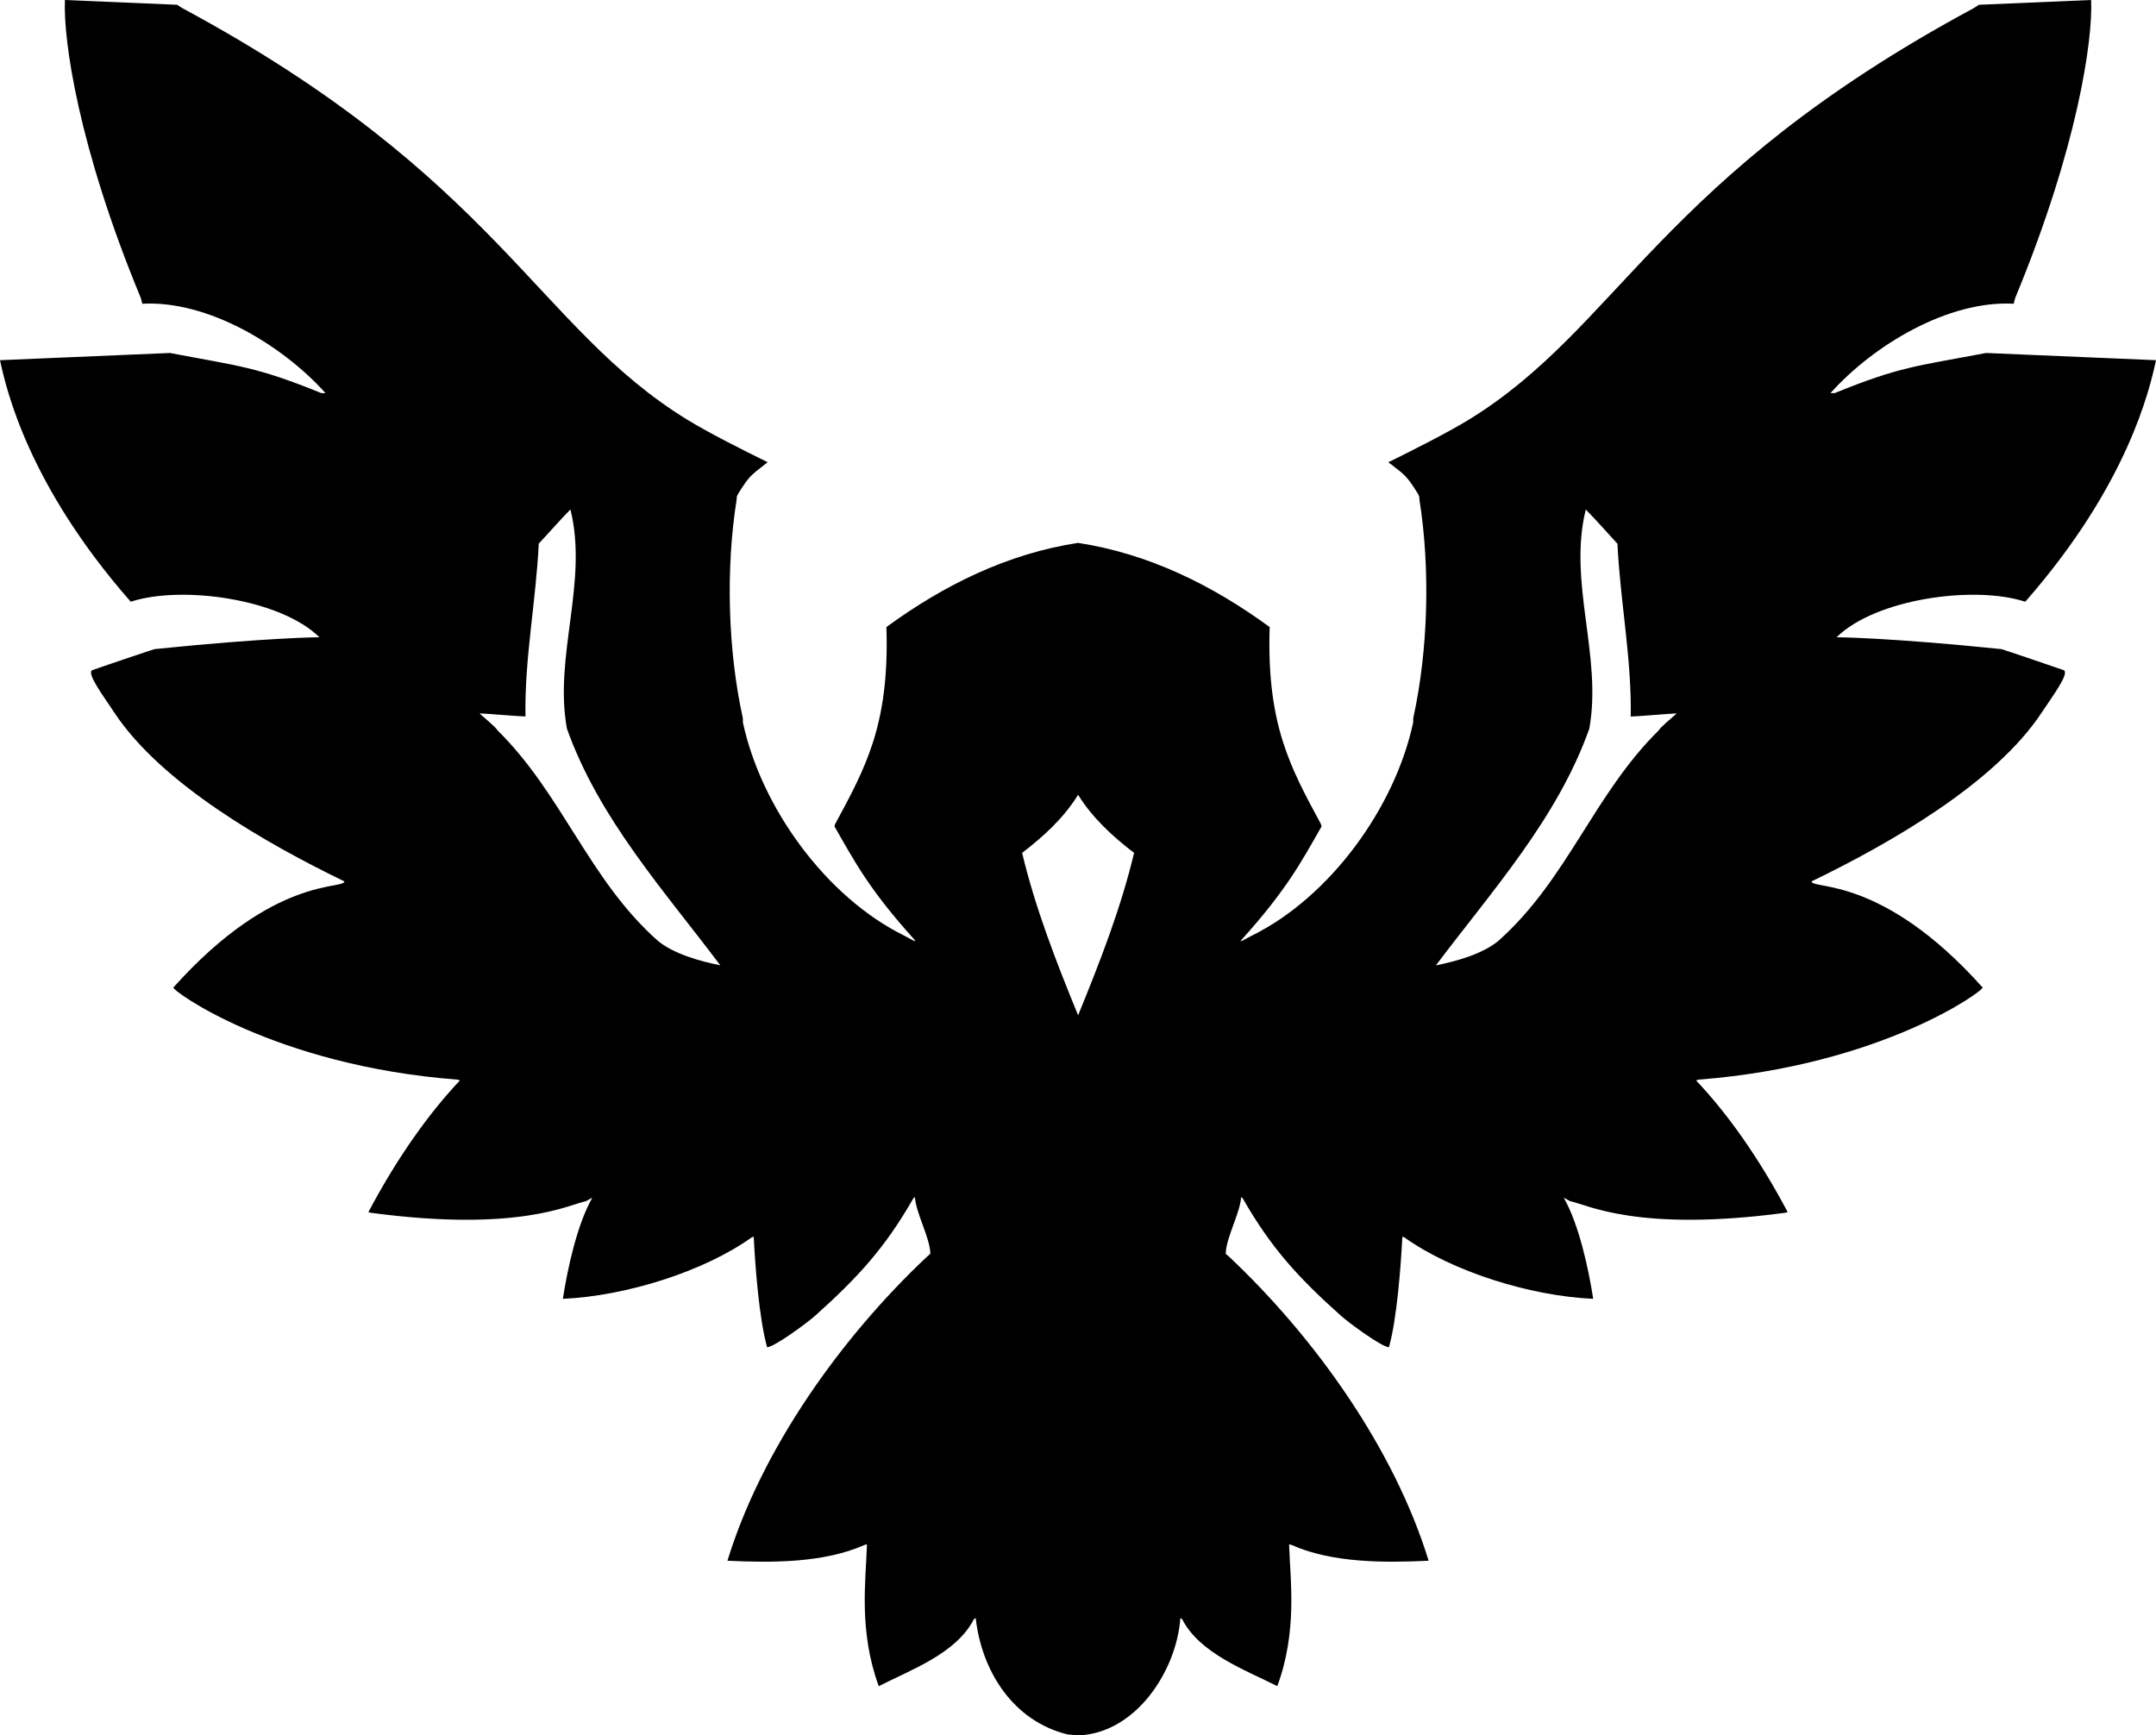 <?xml version="1.0" encoding="UTF-8" standalone="no"?>
<!-- Generated by IcoMoon.io -->

<svg
   version="1.1"
   width="32.003"
   height="25.762"
   viewBox="0 0 32.003 25.762"
   id="svg6"
   sodipodi:docname="stx.svg"
   inkscape:version="1.1.1 (3bf5ae0d25, 2021-09-20)"
   xmlns:inkscape="http://www.inkscape.org/namespaces/inkscape"
   xmlns:sodipodi="http://sodipodi.sourceforge.net/DTD/sodipodi-0.dtd"
   xmlns="http://www.w3.org/2000/svg"
   xmlns:svg="http://www.w3.org/2000/svg">
  <defs
     id="defs10" />
  <sodipodi:namedview
     id="namedview8"
     pagecolor="#ffffff"
     bordercolor="#666666"
     borderopacity="1.0"
     inkscape:pageshadow="2"
     inkscape:pageopacity="0.0"
     inkscape:pagecheckerboard="0"
     showgrid="false"
     inkscape:zoom="26.5625"
     inkscape:cx="15.981176"
     inkscape:cy="12.856471"
     inkscape:window-width="1920"
     inkscape:window-height="1009"
     inkscape:window-x="-8"
     inkscape:window-y="-8"
     inkscape:window-maximized="1"
     inkscape:current-layer="svg6" />
  <title
     id="title2">xssm</title>
  <path
     fill="#000000"
     d="m 15.845,25.747 c -0.805,-0.198 -1.272,-0.934 -1.362,-1.726 -0.009,0.006 -0.023,0.008 -0.028,0.018 -0.261,0.508 -0.932,0.748 -1.411,0.992 -0.301,-0.82 -0.192,-1.573 -0.175,-2.104 -0.013,0.001 -0.025,0.003 -0.037,0.008 -0.605,0.269 -1.38,0.265 -2.034,0.234 0.511,-1.666 1.69,-3.315 2.955,-4.507 0,0 0.057,-0.05 0.057,-0.05 -0.007,-0.245 -0.213,-0.598 -0.229,-0.841 -0.009,0.008 -0.021,0.014 -0.027,0.024 -0.412,0.72 -0.812,1.163 -1.46,1.742 -0.107,0.096 -0.59,0.454 -0.707,0.463 -0.119,-0.421 -0.177,-1.203 -0.199,-1.64 -0.011,0.003 -0.023,0.004 -0.032,0.01 -0.702,0.503 -1.863,0.87 -2.801,0.911 0.07,-0.453 0.212,-1.104 0.436,-1.499 -0.011,0 -0.085,0.048 -0.096,0.05 -0.249,0.05 -1.002,0.464 -3.188,0.172 C 5.494,18.002 5.481,17.997 5.468,17.994 5.911,17.157 6.386,16.505 6.827,16.039 6.814,16.035 6.802,16.028 6.789,16.027 4.069,15.818 2.54,14.697 2.574,14.659 4.069,12.988 5.111,13.21 5.112,13.084 3.967,12.53 2.389,11.635 1.69,10.568 1.545,10.346 1.28,9.996 1.369,9.949 1.384,9.941 2.282,9.637 2.294,9.636 3.983,9.463 4.741,9.46 4.741,9.46 4.161,8.888 2.696,8.686 1.943,8.932 c 0.002,0.003 0.002,0.003 -0.001,0 v 0 0 L 1.934,8.925 C 0.42,7.197 0.095,5.787 0,5.347 L 2.523,5.24 c 1.04,0.199 1.269,0.199 2.248,0.596 0,0 0.061,0 0.061,0 C 4.198,5.128 3.086,4.455 2.112,4.509 2.103,4.476 2.098,4.442 2.085,4.411 1.162,2.181 0.937,0.589 0.964,0 l 1.667,0.071 c 0.025,0.017 0.049,0.035 0.076,0.05 4.68,2.519 5.261,4.737 7.494,6.109 0.319,0.196 0.856,0.466 1.193,0.631 -0.011,0.013 -0.026,0.021 -0.038,0.031 -0.206,0.161 -0.237,0.176 -0.398,0.436 -0.032,0.052 -0.019,0.06 -0.023,0.084 -0.165,1.029 -0.13,2.24 0.089,3.237 0.005,0.024 0.002,0.05 0.003,0.074 0.272,1.269 1.238,2.597 2.398,3.168 0.069,0.034 0.202,0.117 0.15,0.06 -0.667,-0.739 -0.887,-1.155 -1.188,-1.683 0.004,-0.014 0.006,-0.03 0.014,-0.043 0.447,-0.828 0.795,-1.463 0.758,-2.866 0,-0.017 -0.001,-0.033 -0.002,-0.05 0.854,-0.624 1.795,-1.089 2.845,-1.25 1.05,0.161 1.991,0.626 2.845,1.25 -0.001,0.017 -0.002,0.034 -0.002,0.05 -0.037,1.404 0.311,2.038 0.758,2.866 0.007,0.013 0.009,0.028 0.014,0.043 -0.301,0.528 -0.521,0.944 -1.188,1.683 -0.052,0.057 0.081,-0.026 0.15,-0.06 1.16,-0.571 2.127,-1.899 2.398,-3.168 0.001,-0.024 -0.002,-0.05 0.003,-0.074 C 21.199,9.653 21.233,8.441 21.069,7.412 21.065,7.388 21.078,7.38 21.046,7.328 20.885,7.068 20.855,7.053 20.648,6.892 20.635,6.882 20.62,6.875 20.61,6.861 20.946,6.696 21.483,6.426 21.803,6.23 24.036,4.858 24.617,2.641 29.297,0.121 29.324,0.107 29.347,0.088 29.373,0.071 L 31.04,0 C 31.067,0.59 30.841,2.181 29.918,4.411 29.905,4.442 29.9,4.476 29.891,4.509 28.917,4.455 27.805,5.127 27.171,5.836 h 0.061 C 28.211,5.438 28.44,5.438 29.48,5.24 l 2.523,0.107 c -0.095,0.44 -0.421,1.85 -1.934,3.578 l -0.008,0.007 v 0 0 c -0.003,0.003 -0.003,0.003 -0.001,0 -0.753,-0.246 -2.218,-0.044 -2.798,0.528 0,0 0.758,0.003 2.447,0.176 0.012,0.001 0.911,0.306 0.925,0.313 0.089,0.048 -0.176,0.398 -0.321,0.619 -0.699,1.067 -2.277,1.961 -3.422,2.516 0.001,0.126 1.044,-0.096 2.538,1.575 0.033,0.037 -1.495,1.158 -4.215,1.368 -0.013,10e-4 -0.025,0.008 -0.038,0.012 0.442,0.466 0.917,1.118 1.36,1.955 -0.013,0.003 -0.026,0.008 -0.039,0.01 -2.186,0.292 -2.939,-0.122 -3.188,-0.172 -0.01,-0.002 -0.085,-0.05 -0.096,-0.05 0.224,0.395 0.366,1.046 0.436,1.499 -0.938,-0.041 -2.098,-0.408 -2.801,-0.911 -0.009,-0.007 -0.021,-0.007 -0.032,-0.01 -0.022,0.437 -0.08,1.219 -0.199,1.64 -0.117,-0.009 -0.6,-0.367 -0.707,-0.463 -0.649,-0.579 -1.048,-1.022 -1.46,-1.742 -0.006,-0.01 -0.018,-0.016 -0.027,-0.024 -0.016,0.243 -0.222,0.596 -0.229,0.841 0,0 0.057,0.05 0.057,0.05 1.265,1.193 2.444,2.841 2.955,4.507 -0.654,0.031 -1.43,0.035 -2.034,-0.234 -0.012,-0.005 -0.024,-0.007 -0.037,-0.008 0.017,0.531 0.127,1.284 -0.175,2.104 -0.478,-0.243 -1.149,-0.484 -1.411,-0.992 -0.005,-0.01 -0.018,-0.012 -0.028,-0.018 -0.056,0.783 -0.663,1.714 -1.52,1.741 l -0.158,-0.015 z m 0.158,-13.948 c -0.214,0.345 -0.512,0.618 -0.831,0.862 0.198,0.829 0.509,1.624 0.831,2.411 0.322,-0.787 0.633,-1.582 0.831,-2.411 -0.319,-0.244 -0.617,-0.518 -0.831,-0.862 z m 7.536,-4.236 v 0 c -0.268,1.083 0.247,2.174 0.052,3.255 -0.475,1.335 -1.439,2.399 -2.277,3.513 0.294,-0.059 0.694,-0.167 0.933,-0.369 1.019,-0.907 1.413,-2.174 2.378,-3.123 0,-0.006 0.006,-0.027 0.247,-0.233 0.005,-0.005 0.011,-0.01 0.011,-0.015 -0.098,0.002 -0.579,0.045 -0.677,0.046 C 24.222,9.786 24.049,8.92 24.009,8.072 23.843,7.893 23.71,7.738 23.539,7.564 Z m -15.072,0 C 8.296,7.738 8.163,7.893 7.997,8.071 7.957,8.919 7.784,9.785 7.8,10.636 7.702,10.635 7.221,10.593 7.123,10.59 c 0,0.005 0.006,0.011 0.011,0.015 0.24,0.206 0.246,0.227 0.247,0.233 0.965,0.949 1.359,2.217 2.378,3.123 0.239,0.202 0.639,0.31 0.933,0.369 C 9.854,13.216 8.89,12.151 8.415,10.816 8.219,9.734 8.735,8.643 8.467,7.561 v 0 z"
     id="path4" />
</svg>
